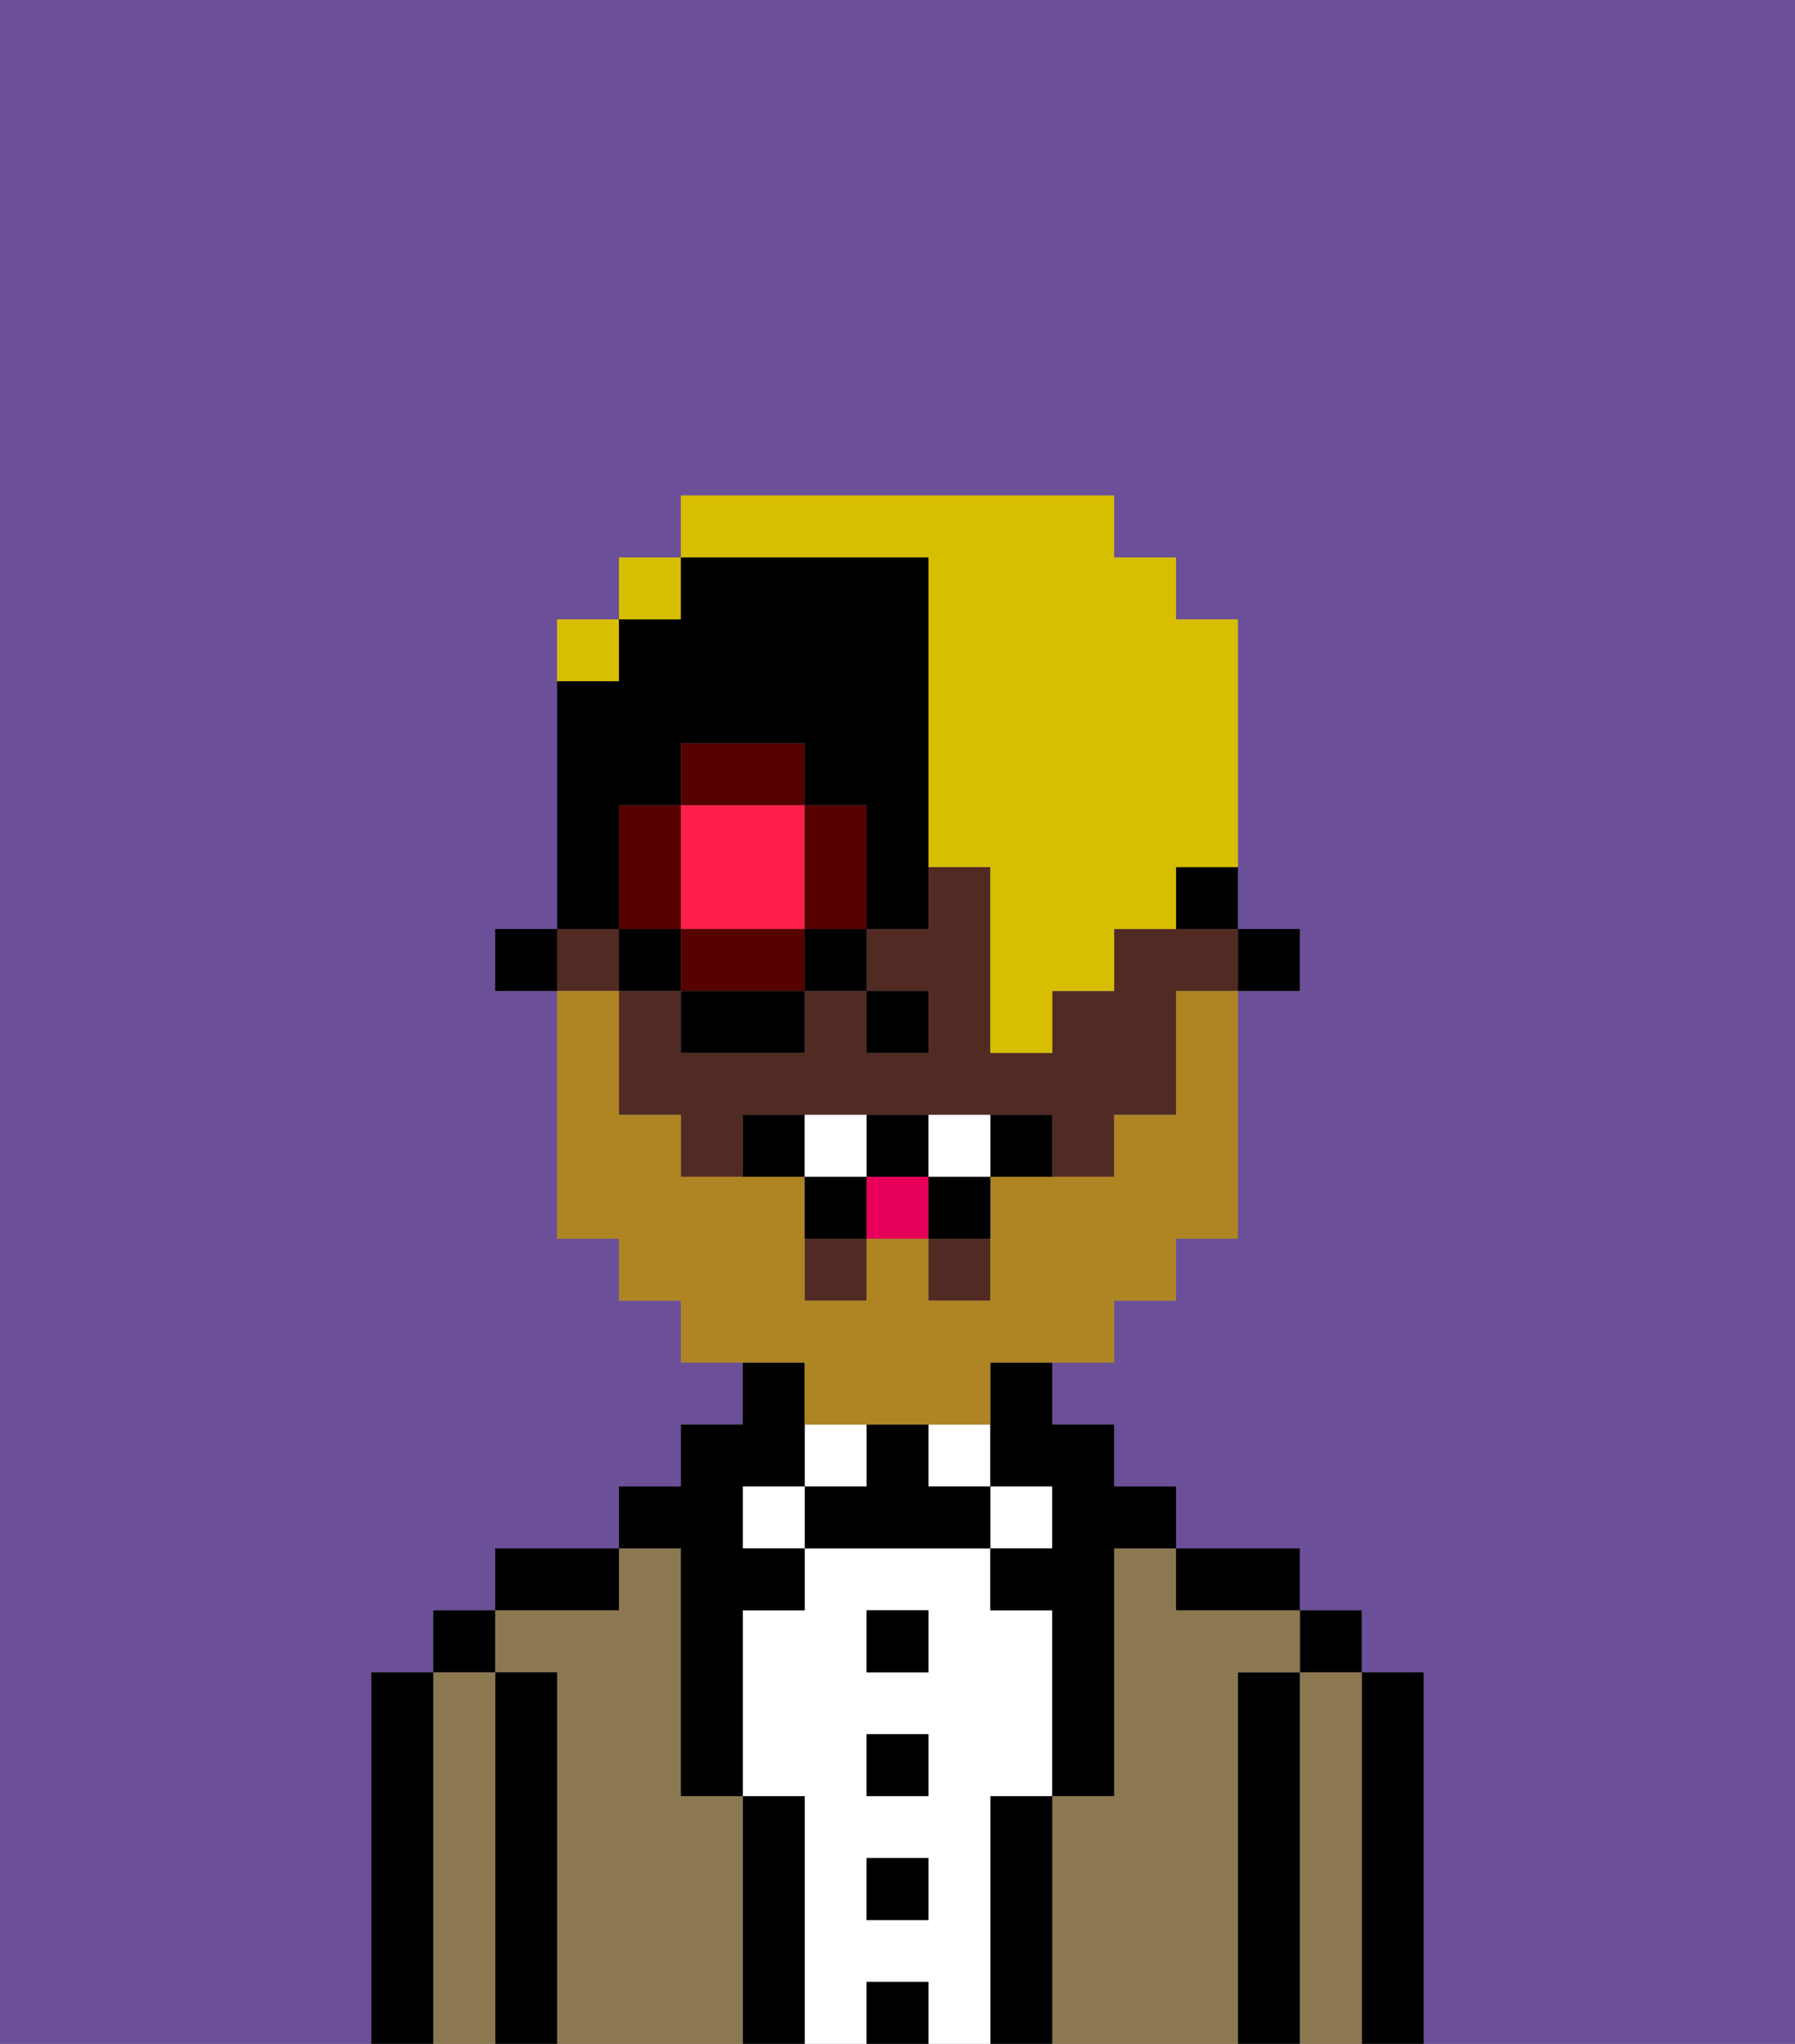 <svg xmlns="http://www.w3.org/2000/svg" viewBox="0 0 29 33"><rect x="0" y="0" width="29" height="33" fill="#808080" stroke="none"/><defs><style>polygon,rect,path{shape-rendering:crispedges;}.bb52-1{fill:#6b4f99;}.bb52-2{fill:#000000;}.bb52-3{fill:#8c7850;}.bb52-4{fill:#ffffff;}.bb52-5{fill:#512a24;}.bb52-6{fill:#af8423;}.bb52-7{fill:#e70059;}.bb52-8{fill:#d8be00;}.bb52-9{fill:#ff1f4a;}.bb52-10{fill:#560000;}</style></defs><path class="bb52-1" d="M6,32V27H7V26H8V25h2V24h1V23h1V22H11V21H10V20H9V16H8V15H9V10h1V9h1V8h7V9h1v1h1v5h1v1H20v4H19v1H18v1H17v1h1v1h1v1h2v1h1v1h1v6h6V0H0V33H6Z"/><path class="bb52-2" d="M23,27H22v6h1V27Z"/><path class="bb52-3" d="M22,27H21v6h1V27Z"/><rect class="bb52-2" x="21" y="26" width="1" height="1"/><path class="bb52-2" d="M21,27H20v6h1V27Z"/><path class="bb52-3" d="M20,27h1V26H19V25H18v4H17v4h3V27Z"/><path class="bb52-2" d="M20,26h1V25H19v1Z"/><path class="bb52-2" d="M17,29H16v4h1V29Z"/><rect class="bb52-4" x="16" y="24" width="1" height="1"/><path class="bb52-4" d="M16,29h1V26H16V25H13v1H12v3h1v4h1V32h1v1h1V29Zm-1,2H14V30h1Zm0-2H14V28h1Zm0-2H14V26h1Z"/><rect class="bb52-4" x="15" y="23" width="1" height="1"/><rect class="bb52-2" x="14" y="32" width="1" height="1"/><rect class="bb52-2" x="14" y="30" width="1" height="1"/><rect class="bb52-2" x="14" y="28" width="1" height="1"/><rect class="bb52-2" x="14" y="26" width="1" height="1"/><path class="bb52-2" d="M15,24V23H14v1H13v1h3V24Z"/><rect class="bb52-4" x="13" y="23" width="1" height="1"/><path class="bb52-2" d="M13,29H12v4h1V29Z"/><rect class="bb52-4" x="12" y="24" width="1" height="1"/><path class="bb52-3" d="M12,29H11V25H10v1H8v1H9v6h3V29Z"/><path class="bb52-2" d="M11,26v3h1V26h1V25H12V24h1V22H12v1H11v1H10v1h1Z"/><path class="bb52-2" d="M10,25H8v1h2Z"/><path class="bb52-2" d="M9,27H8v6H9V27Z"/><path class="bb52-3" d="M8,27H7v6H8V27Z"/><rect class="bb52-2" x="7" y="26" width="1" height="1"/><path class="bb52-2" d="M7,27H6v6H7V27Z"/><rect class="bb52-2" x="20" y="15" width="1" height="1"/><path class="bb52-2" d="M19,15h1V14H19Z"/><path class="bb52-5" d="M18,15v1H17v1H16V14H15v1H14v1h1v1H14V16H13v1H11V16H10v2h1v1h1V18h5v1h1V18h1V16h1V15H18Z"/><rect class="bb52-5" x="13" y="20" width="1" height="1"/><rect class="bb52-5" x="15" y="20" width="1" height="1"/><rect class="bb52-5" x="9" y="15" width="1" height="1"/><path class="bb52-2" d="M16,23v1h1v1H16v1h1v3h1V25h1V24H18V23H17V22H16Z"/><rect class="bb52-2" x="8" y="15" width="1" height="1"/><rect class="bb52-2" x="14" y="16" width="1" height="1"/><path class="bb52-6" d="M13,23h3V22h2V21h1V20h1V16H19v2H18v1H16v2H15V20H14v1H13V19H11V18H10V16H9v4h1v1h1v1h2Z"/><path class="bb52-2" d="M12,18v1h1V18Z"/><path class="bb52-2" d="M16,18v1h1V18Z"/><path class="bb52-2" d="M15,20h1V19H15Z"/><path class="bb52-2" d="M15,19V18H14v1Z"/><path class="bb52-2" d="M13,19v1h1V19Z"/><path class="bb52-4" d="M14,18H13v1h1Z"/><path class="bb52-4" d="M15,18v1h1V18Z"/><rect class="bb52-7" x="14" y="19" width="1" height="1"/><path class="bb52-8" d="M10,10H9v1h1Z"/><rect class="bb52-8" x="10" y="9" width="1" height="1"/><path class="bb52-8" d="M15,9v5h1v3h1V16h1V15h1V14h1V10H19V9H18V8H11V9h4Z"/><path class="bb52-9" d="M11,15h2V13H11v2Z"/><path class="bb52-10" d="M14,15V13H13v2Z"/><path class="bb52-10" d="M12,15H11v1h2V15Z"/><path class="bb52-10" d="M11,14V13H10v2h1Z"/><path class="bb52-10" d="M13,12H11v1h2Z"/><rect class="bb52-2" x="10" y="15" width="1" height="1"/><rect class="bb52-2" x="11" y="16" width="2" height="1"/><rect class="bb52-2" x="13" y="15" width="1" height="1"/><path class="bb52-2" d="M10,14V13h1V12h2v1h1v2h1V9H11v1H10v1H9v4h1Z"/></svg>